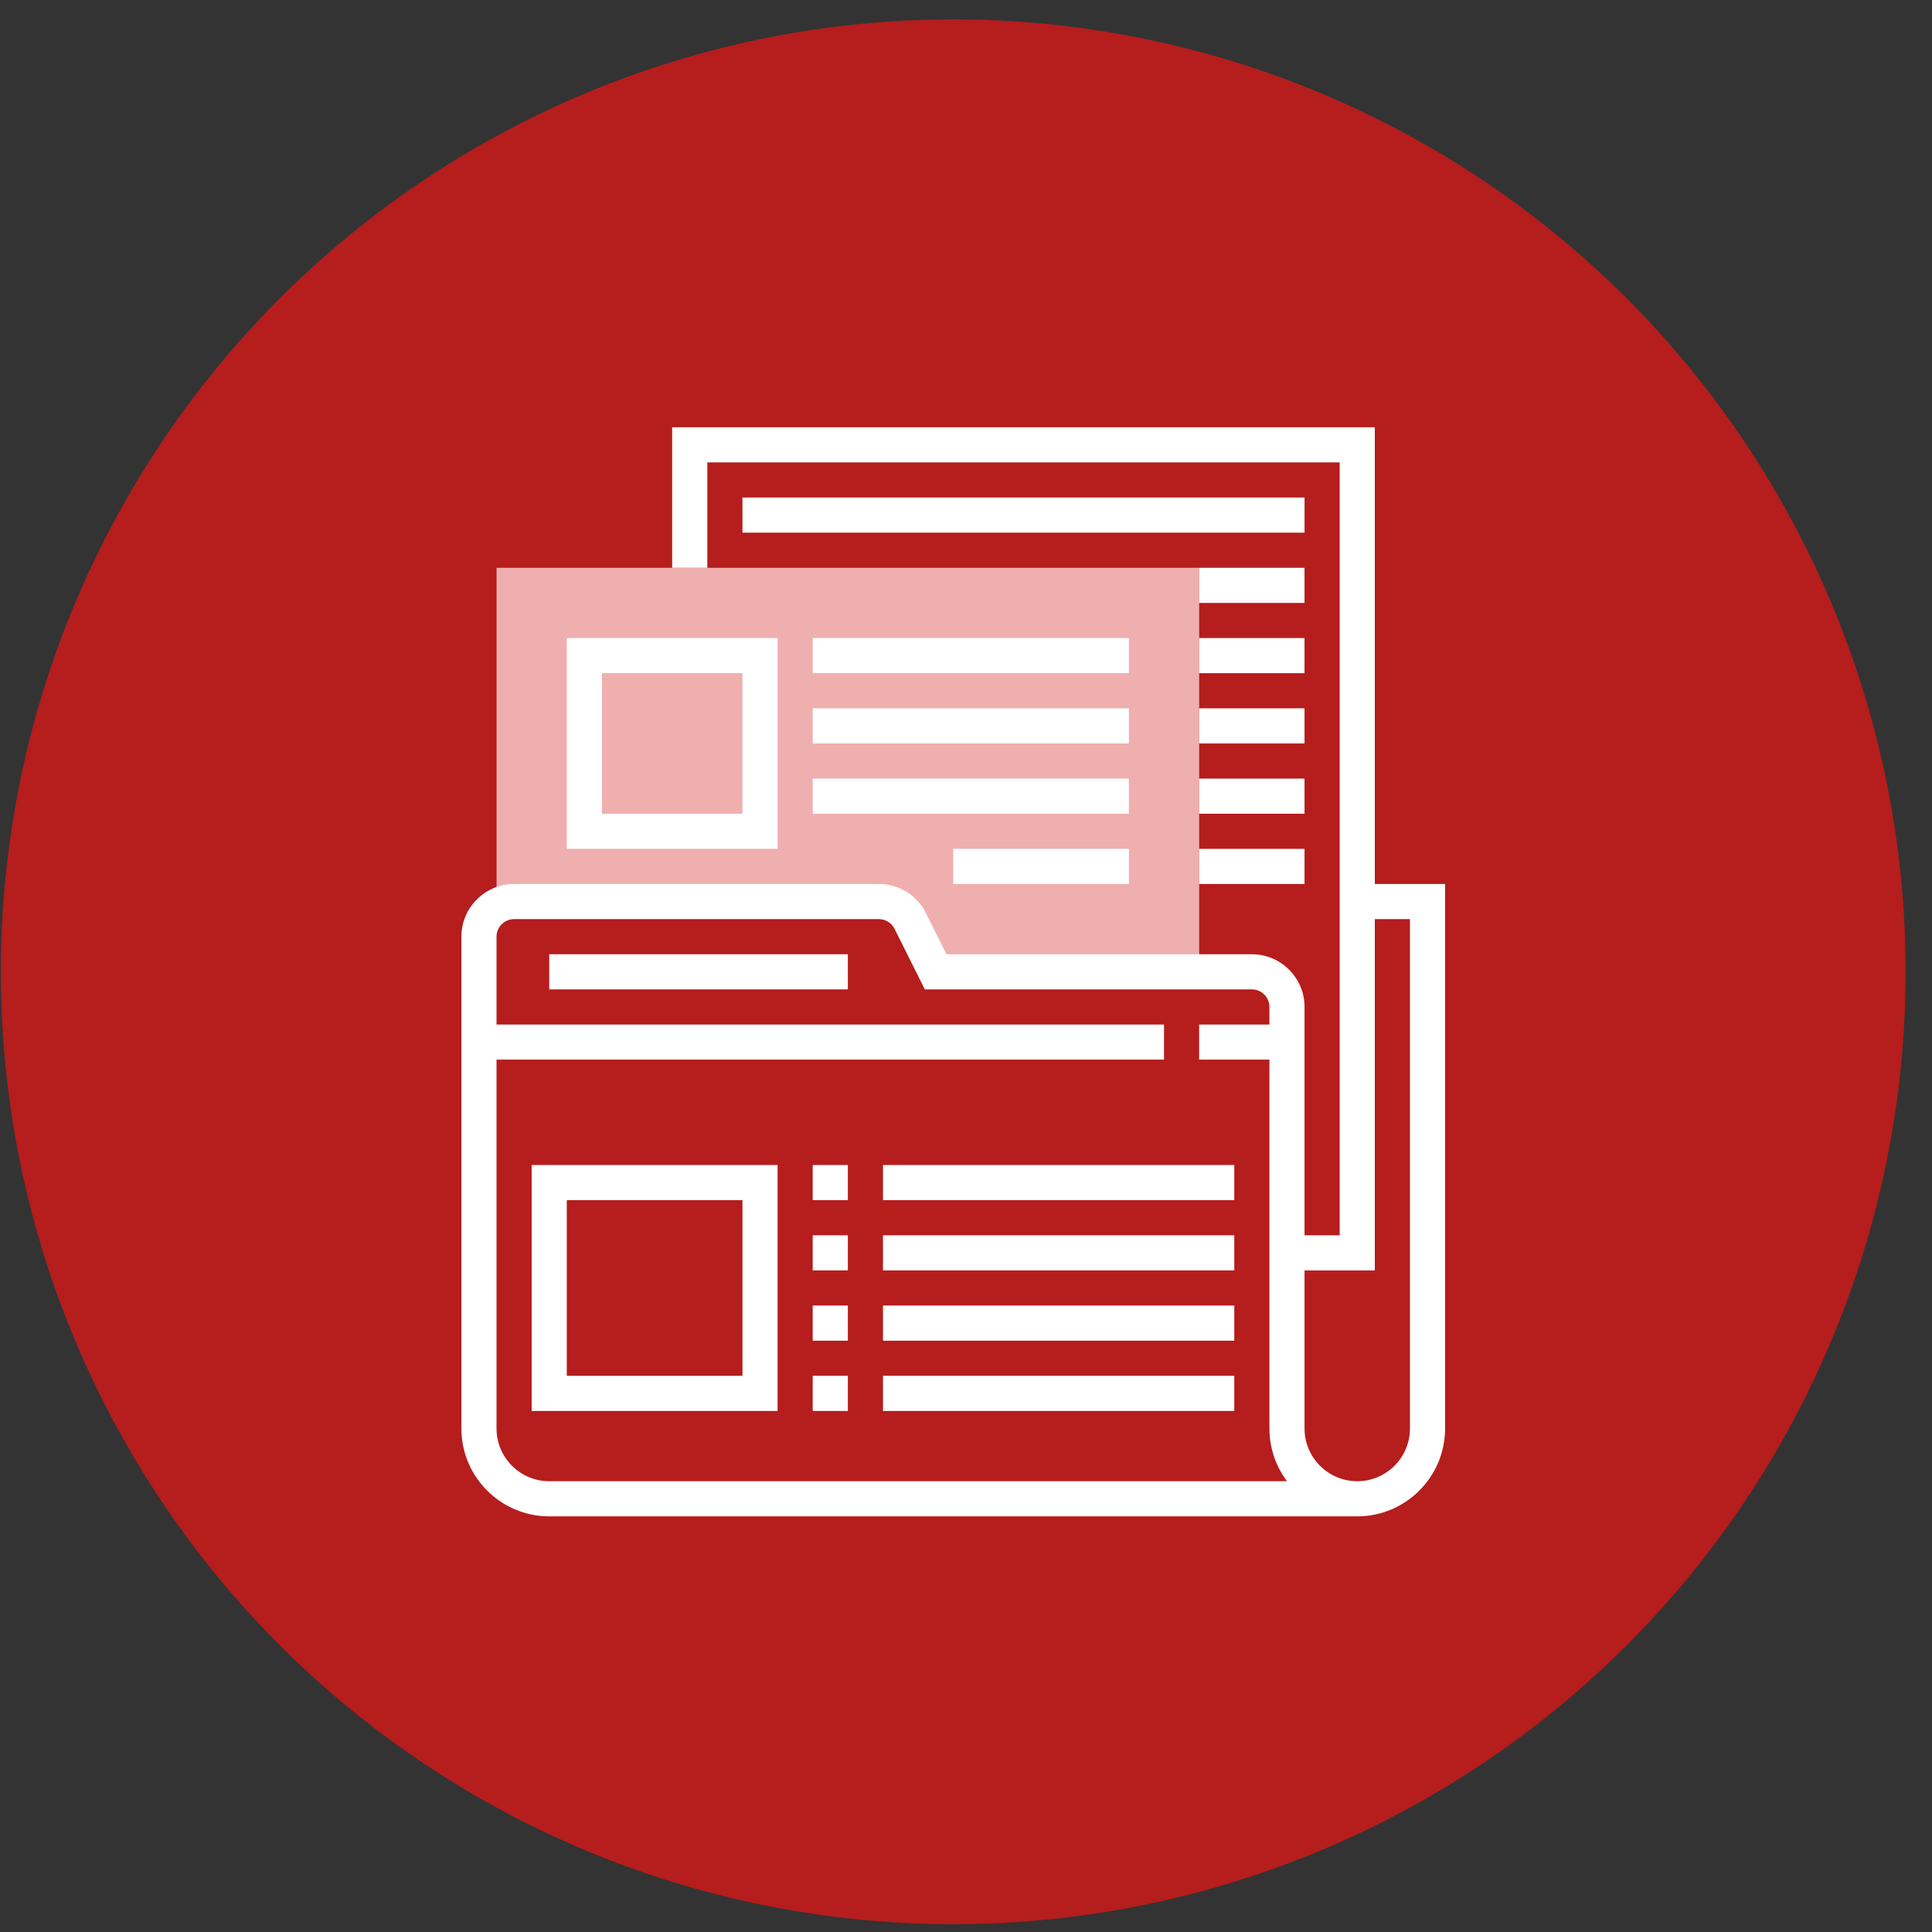 <svg width="71" height="71" viewBox="0 0 71 71" fill="none" xmlns="http://www.w3.org/2000/svg">
<rect x="0" y="0" width="71" height="71" fill="#333333" stroke="none"/>
<circle cx="35.031" cy="35.713" r="35" fill="#B61D1D"/>
<path d="M44.069 20.866H18.248V33.131H33.095L34.386 35.713H44.069V20.866Z" fill="#EFAFAF"/>
<path d="M31.158 35.068H20.184V36.359H31.158V35.068Z" fill="white"/>
<path d="M50.524 32.486V15.702H24.702V20.866H25.994V16.993H49.233V45.396H47.941V37.004C47.941 35.937 47.073 35.068 46.005 35.068H34.784L34.028 33.556C33.699 32.896 33.035 32.486 32.296 32.486H18.893C17.825 32.486 16.956 33.355 16.956 34.422V52.497C16.956 54.277 18.404 55.725 20.184 55.725H49.878C51.658 55.725 53.106 54.277 53.106 52.497V32.486H50.524ZM20.184 54.434C19.116 54.434 18.247 53.565 18.247 52.497V38.941H42.777V37.65H18.247V34.422C18.247 34.066 18.537 33.777 18.893 33.777H32.296C32.542 33.777 32.764 33.914 32.874 34.134L33.986 36.359H46.005C46.361 36.359 46.651 36.648 46.651 37.004V37.65H44.068V38.941H46.651V52.497C46.651 53.223 46.892 53.894 47.297 54.434H20.184ZM51.815 52.497C51.815 53.565 50.946 54.434 49.878 54.434C48.81 54.434 47.941 53.565 47.941 52.497V46.687H50.524V33.777H51.815V52.497Z" fill="white"/>
<path d="M47.942 18.284H27.285V19.575H47.942V18.284Z" fill="white"/>
<path d="M47.941 20.866H44.068V22.157H47.941V20.866Z" fill="white"/>
<path d="M47.941 23.448H44.068V24.739H47.941V23.448Z" fill="white"/>
<path d="M47.941 26.03H44.068V27.322H47.941V26.03Z" fill="white"/>
<path d="M47.941 28.613H44.068V29.904H47.941V28.613Z" fill="white"/>
<path d="M47.941 31.195H44.068V32.486H47.941V31.195Z" fill="white"/>
<path d="M28.576 23.448H20.829V31.195H28.576V23.448ZM27.284 29.904H22.12V24.739H27.284V29.904Z" fill="white"/>
<path d="M41.486 23.448H29.867V24.739H41.486V23.448Z" fill="white"/>
<path d="M41.486 26.03H29.867V27.322H41.486V26.03Z" fill="white"/>
<path d="M41.486 28.613H29.867V29.904H41.486V28.613Z" fill="white"/>
<path d="M41.487 31.195H35.031V32.486H41.487V31.195Z" fill="white"/>
<path d="M19.538 51.852H28.576V42.814H19.538V51.852ZM20.829 44.105H27.285V50.561H20.829V44.105Z" fill="white"/>
<path d="M45.359 50.56H32.449V51.852H45.359V50.56Z" fill="white"/>
<path d="M45.359 47.978H32.449V49.27H45.359V47.978Z" fill="white"/>
<path d="M45.359 45.396H32.449V46.687H45.359V45.396Z" fill="white"/>
<path d="M45.359 42.814H32.449V44.105H45.359V42.814Z" fill="white"/>
<path d="M31.158 42.814H29.867V44.105H31.158V42.814Z" fill="white"/>
<path d="M31.158 45.396H29.867V46.687H31.158V45.396Z" fill="white"/>
<path d="M31.158 47.978H29.867V49.27H31.158V47.978Z" fill="white"/>
<path d="M31.158 50.56H29.867V51.852H31.158V50.56Z" fill="white"/>
</svg>
